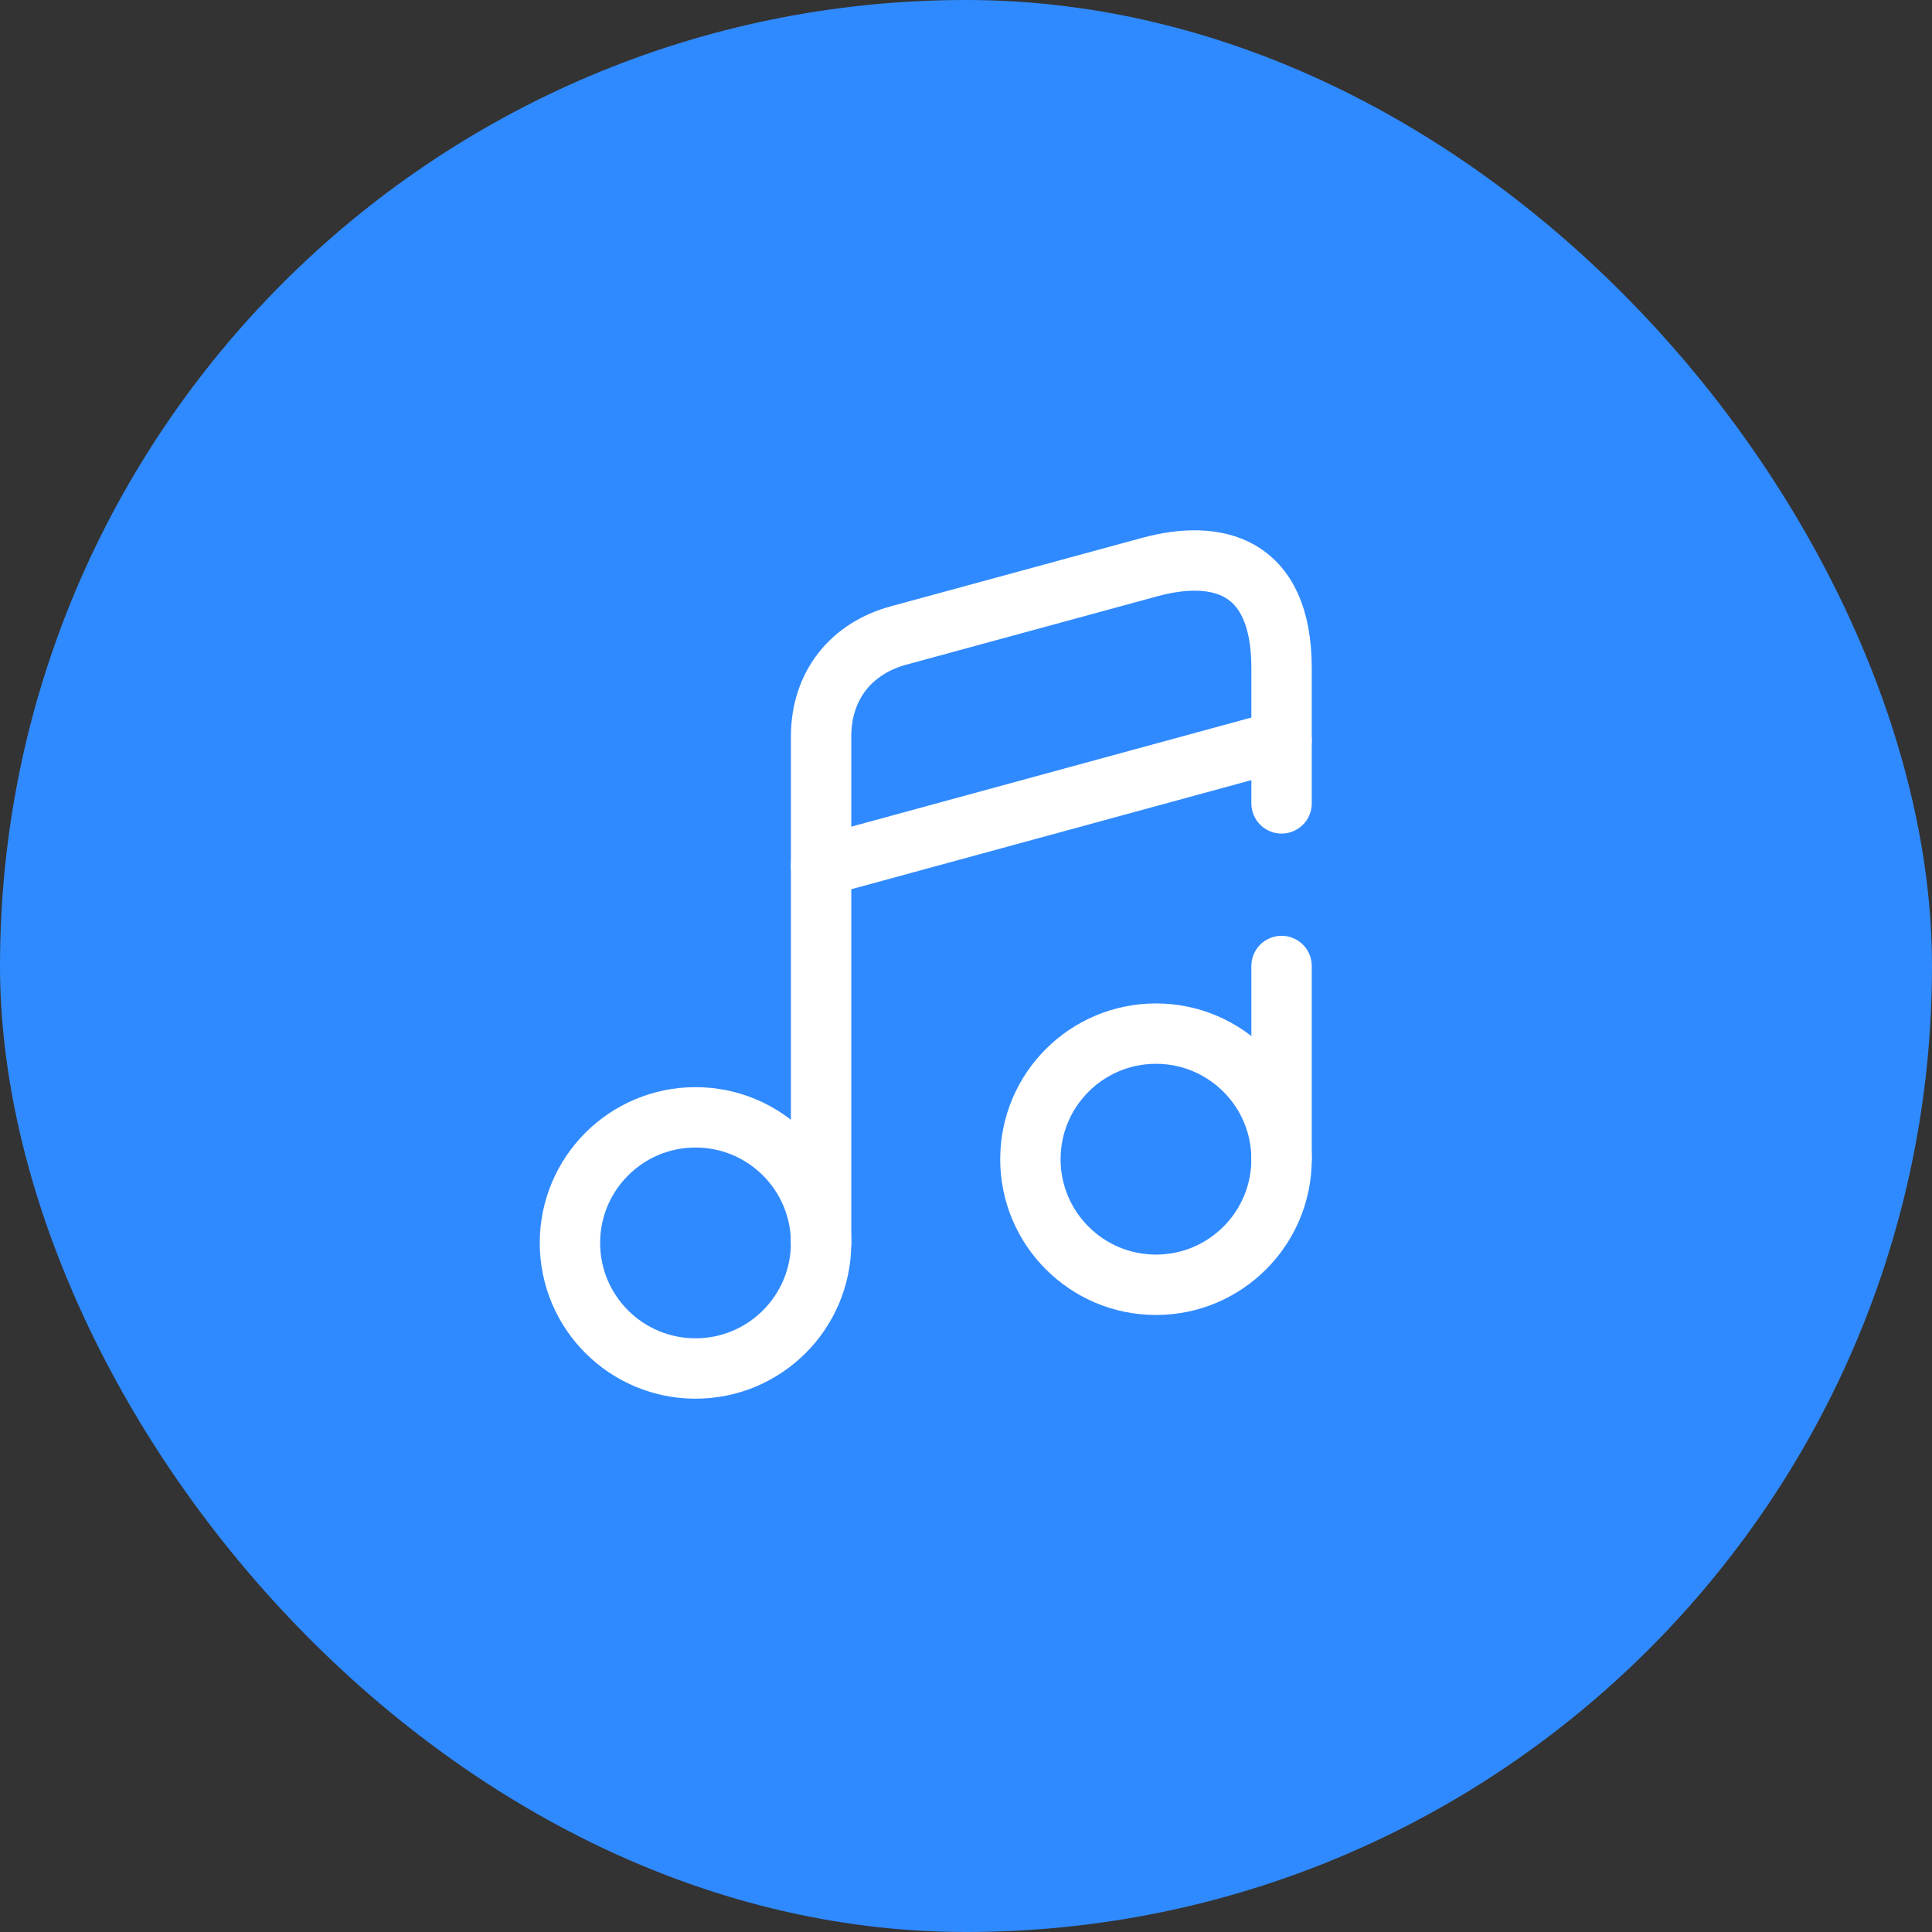 <svg width="48" height="48" viewBox="0 0 48 48" fill="none" xmlns="http://www.w3.org/2000/svg">
<rect x="0" y="0" width="48" height="48" fill="#333333" stroke="none"/>
<rect width="48" height="48" rx="24" fill="#308AFF"/>
<path d="M17.28 34C19.003 34 20.4 32.603 20.4 30.88C20.4 29.157 19.003 27.76 17.28 27.76C15.557 27.76 14.16 29.157 14.16 30.88C14.16 32.603 15.557 34 17.28 34Z" stroke="white" stroke-width="1.5" stroke-linecap="round" stroke-linejoin="round"/>
<path d="M31.84 19.96V16.6C31.84 14 30.21 13.64 28.56 14.09L22.32 15.79C21.18 16.1 20.4 17 20.4 18.3V20.47V21.93V30.87" stroke="white" stroke-width="1.5" stroke-linecap="round" stroke-linejoin="round"/>
<path d="M31.84 28.8V24" stroke="white" stroke-width="1.5" stroke-linecap="round" stroke-linejoin="round"/>
<path d="M28.72 31.92C30.443 31.92 31.84 30.523 31.84 28.8C31.84 27.077 30.443 25.68 28.72 25.68C26.997 25.68 25.6 27.077 25.6 28.8C25.6 30.523 26.997 31.92 28.72 31.92Z" stroke="white" stroke-width="1.5" stroke-linecap="round" stroke-linejoin="round"/>
<path d="M20.4 21.52L31.84 18.4" stroke="white" stroke-width="1.5" stroke-linecap="round" stroke-linejoin="round"/>
</svg>
